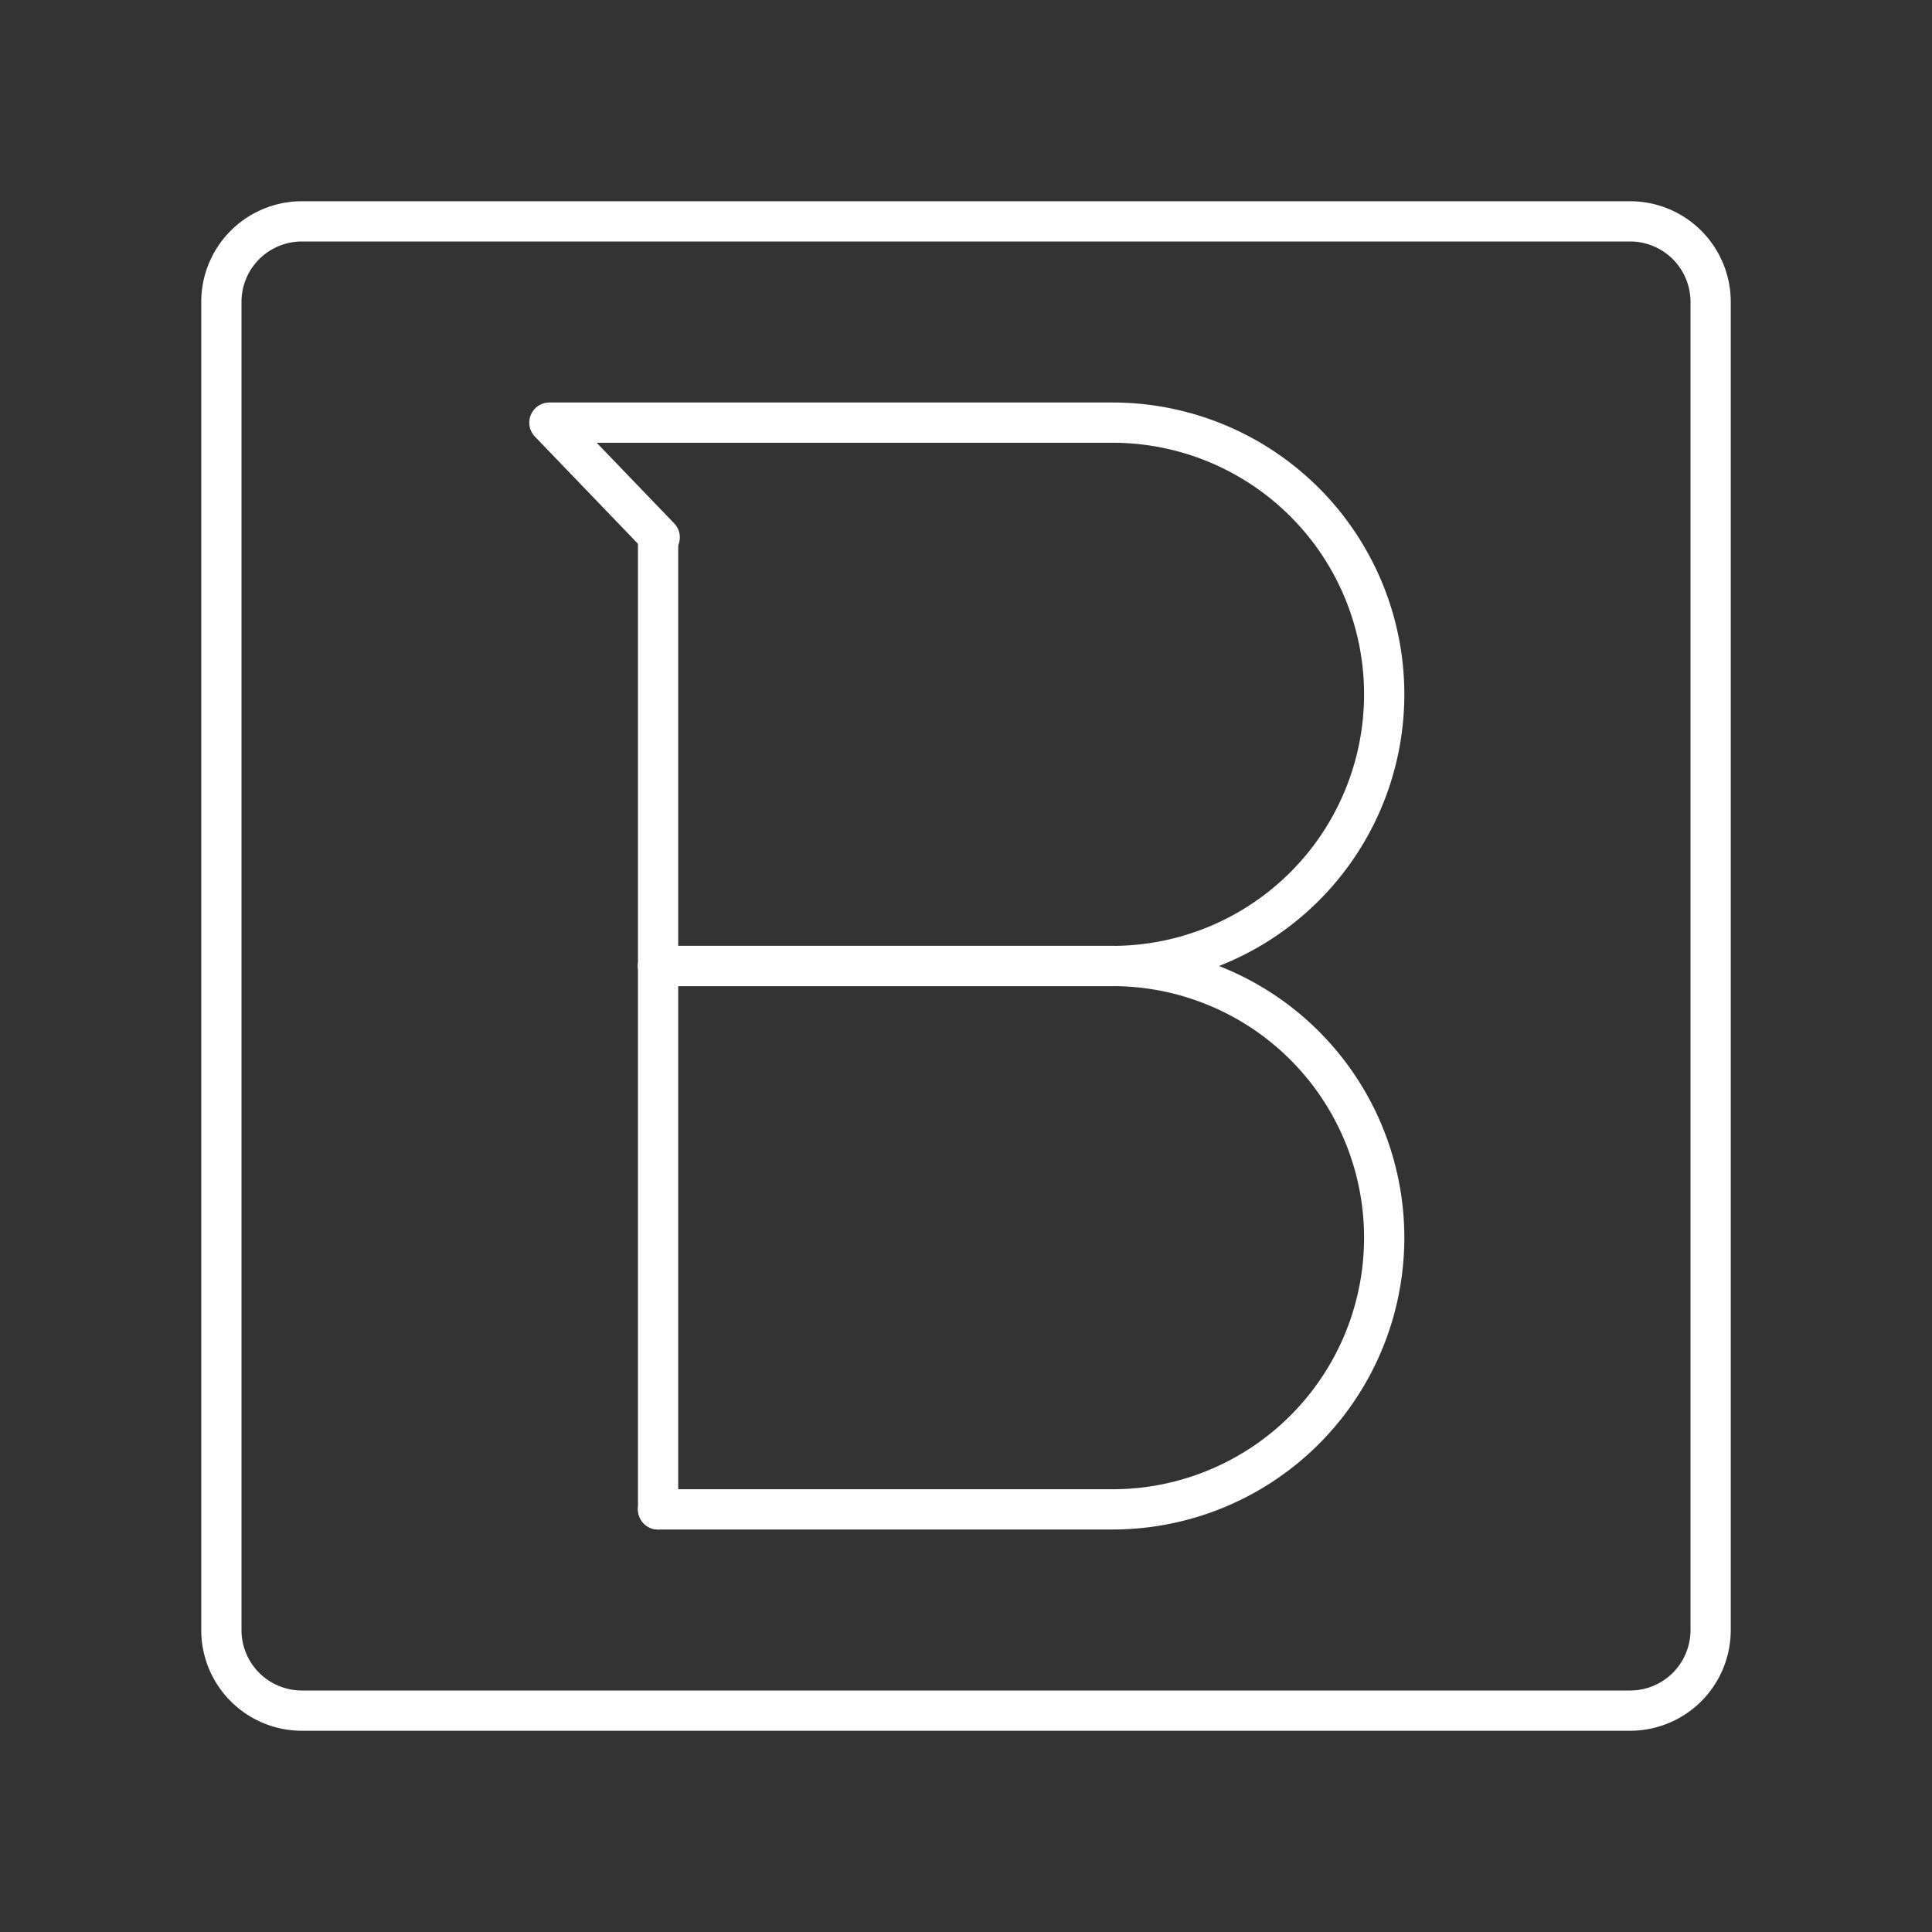 <svg viewBox="0 0 48 48" xmlns="http://www.w3.org/2000/svg">
 <rect x="0" y="0" width="48" height="48" fill="#333333" stroke="none"/>
 <defs>
  <style>.a{fill:none;stroke:#fff;stroke-linecap:round;stroke-linejoin:round;}</style>
 </defs>
 <path class="a" d="m40.5 5.5h-33a2 2 0 0 0-2 2v33a2 2 0 0 0 2 2h33a2 2 0 0 0 2-2v-33a2 2 0 0 0-2-2z"/>
 <line class="a" x1="16.35" x2="16.35" y1="37.5" y2="13.35"/>
 <path class="a" d="m16.35 24h11.3a6.75 6.75 0 0 0 6.74-6.75 6.75 6.75 0 0 0-6.74-6.75h-14l2.74 2.85"/>
 <path class="a" d="m16.35 24h11.3a6.75 6.75 0 0 1 6.74 6.75 6.75 6.75 0 0 1-6.74 6.75h-11.3"/>
</svg>
